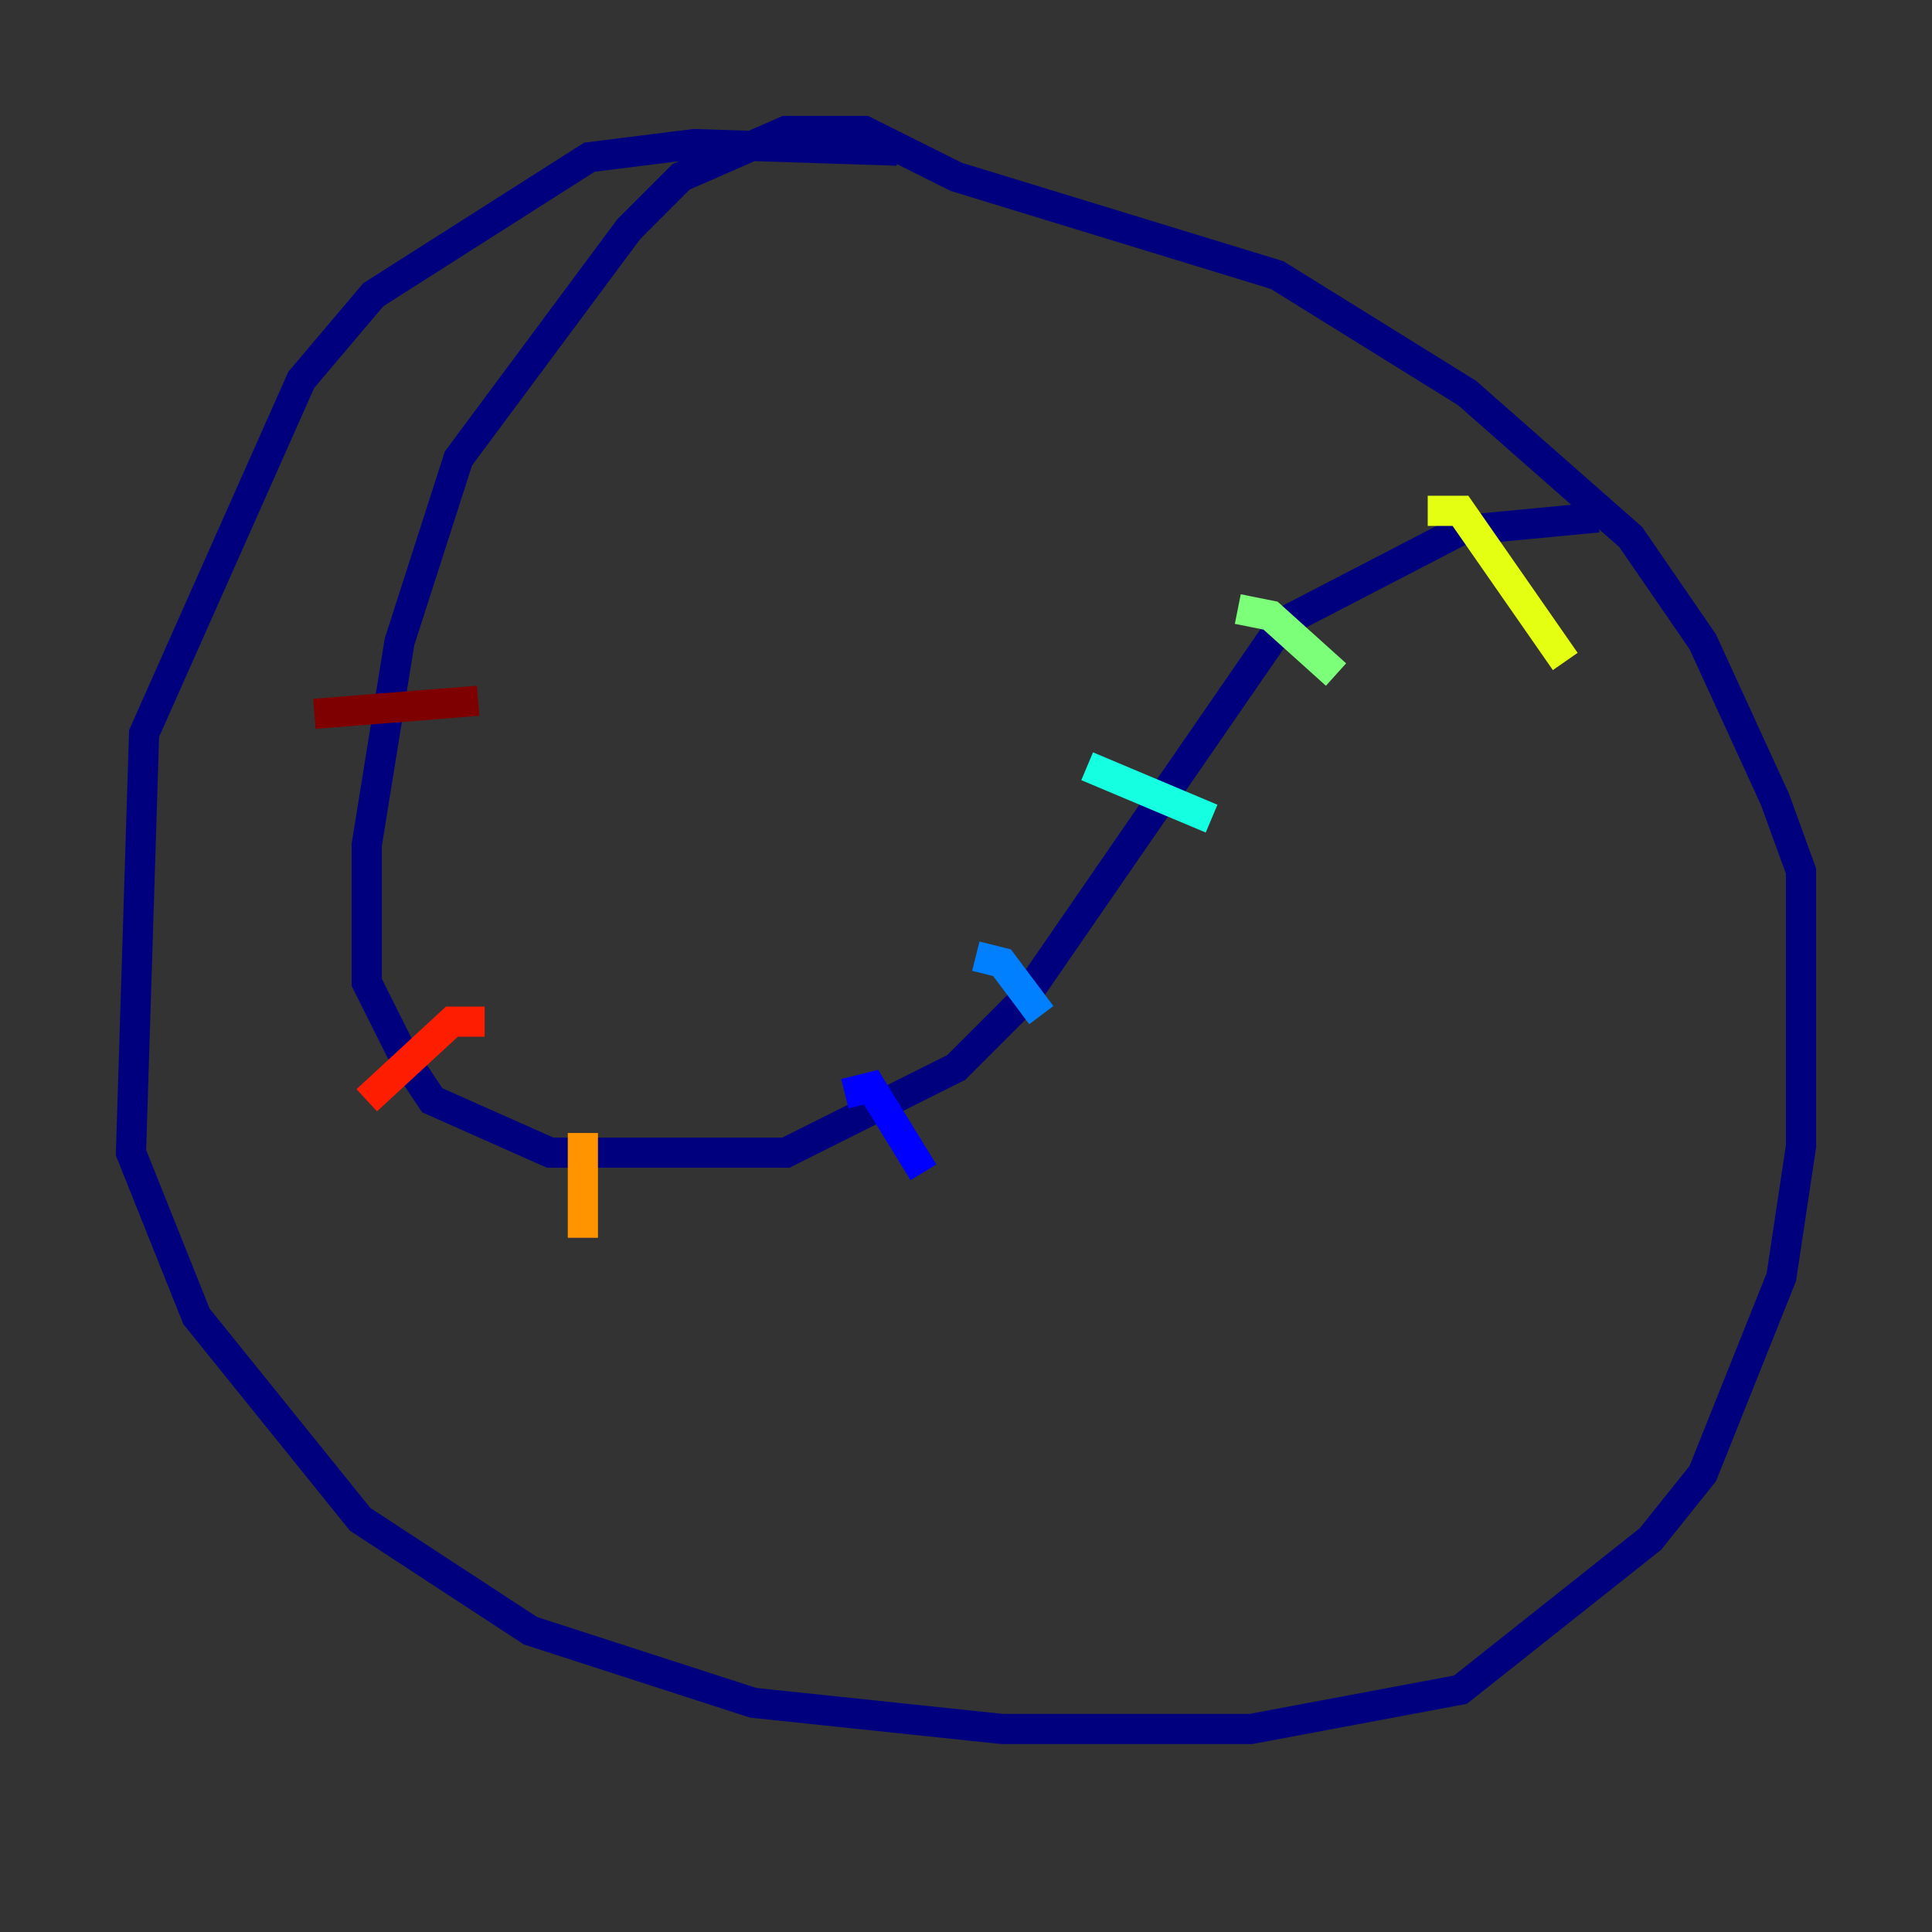 <?xml version="1.0" encoding="utf-8" ?>
<svg baseProfile="tiny" height="128" version="1.2" viewBox="0,0,128,128" width="128" xmlns="http://www.w3.org/2000/svg" xmlns:ev="http://www.w3.org/2001/xml-events" xmlns:xlink="http://www.w3.org/1999/xlink"><rect x="0" y="0" width="128" height="128" fill="#333333" stroke="none"/><defs /><polyline fill="none" points="59.444,9.98 45.993,9.546 39.051,10.414 24.732,19.525 19.959,25.166 9.546,48.597 8.678,76.366 13.017,87.214 23.864,100.664 35.146,108.041 49.898,112.814 66.386,114.549 82.875,114.549 96.759,111.946 109.342,101.966 112.814,97.627 118.02,84.61 119.322,75.932 119.322,57.709 117.586,52.936 112.814,42.522 108.041,35.58 97.193,26.034 84.61,18.224 63.349,11.715 57.275,8.678 52.068,8.678 45.125,11.715 41.654,15.186 30.373,30.373 26.468,42.522 24.298,55.973 24.298,65.085 26.902,70.291 28.637,72.895 36.447,76.366 52.068,76.366 63.349,70.725 67.688,66.386 85.044,41.22 96.759,35.146 105.871,34.278" stroke="#00007f" stroke-width="2" /><polyline fill="none" points="55.973,72.461 57.709,72.027 61.18,77.668" stroke="#0000ff" stroke-width="2" /><polyline fill="none" points="64.651,63.349 66.386,63.783 68.99,67.254" stroke="#0080ff" stroke-width="2" /><polyline fill="none" points="72.027,50.766 80.271,54.237" stroke="#15ffe1" stroke-width="2" /><polyline fill="none" points="82.007,40.352 84.176,40.786 88.515,44.691" stroke="#7cff79" stroke-width="2" /><polyline fill="none" points="94.59,33.844 96.759,33.844 103.702,43.824" stroke="#e4ff12" stroke-width="2" /><polyline fill="none" points="38.617,75.064 38.617,82.007" stroke="#ff9400" stroke-width="2" /><polyline fill="none" points="32.108,67.688 29.939,67.688 24.298,72.895" stroke="#ff1d00" stroke-width="2" /><polyline fill="none" points="20.827,47.295 31.675,46.427" stroke="#7f0000" stroke-width="2" /></svg>